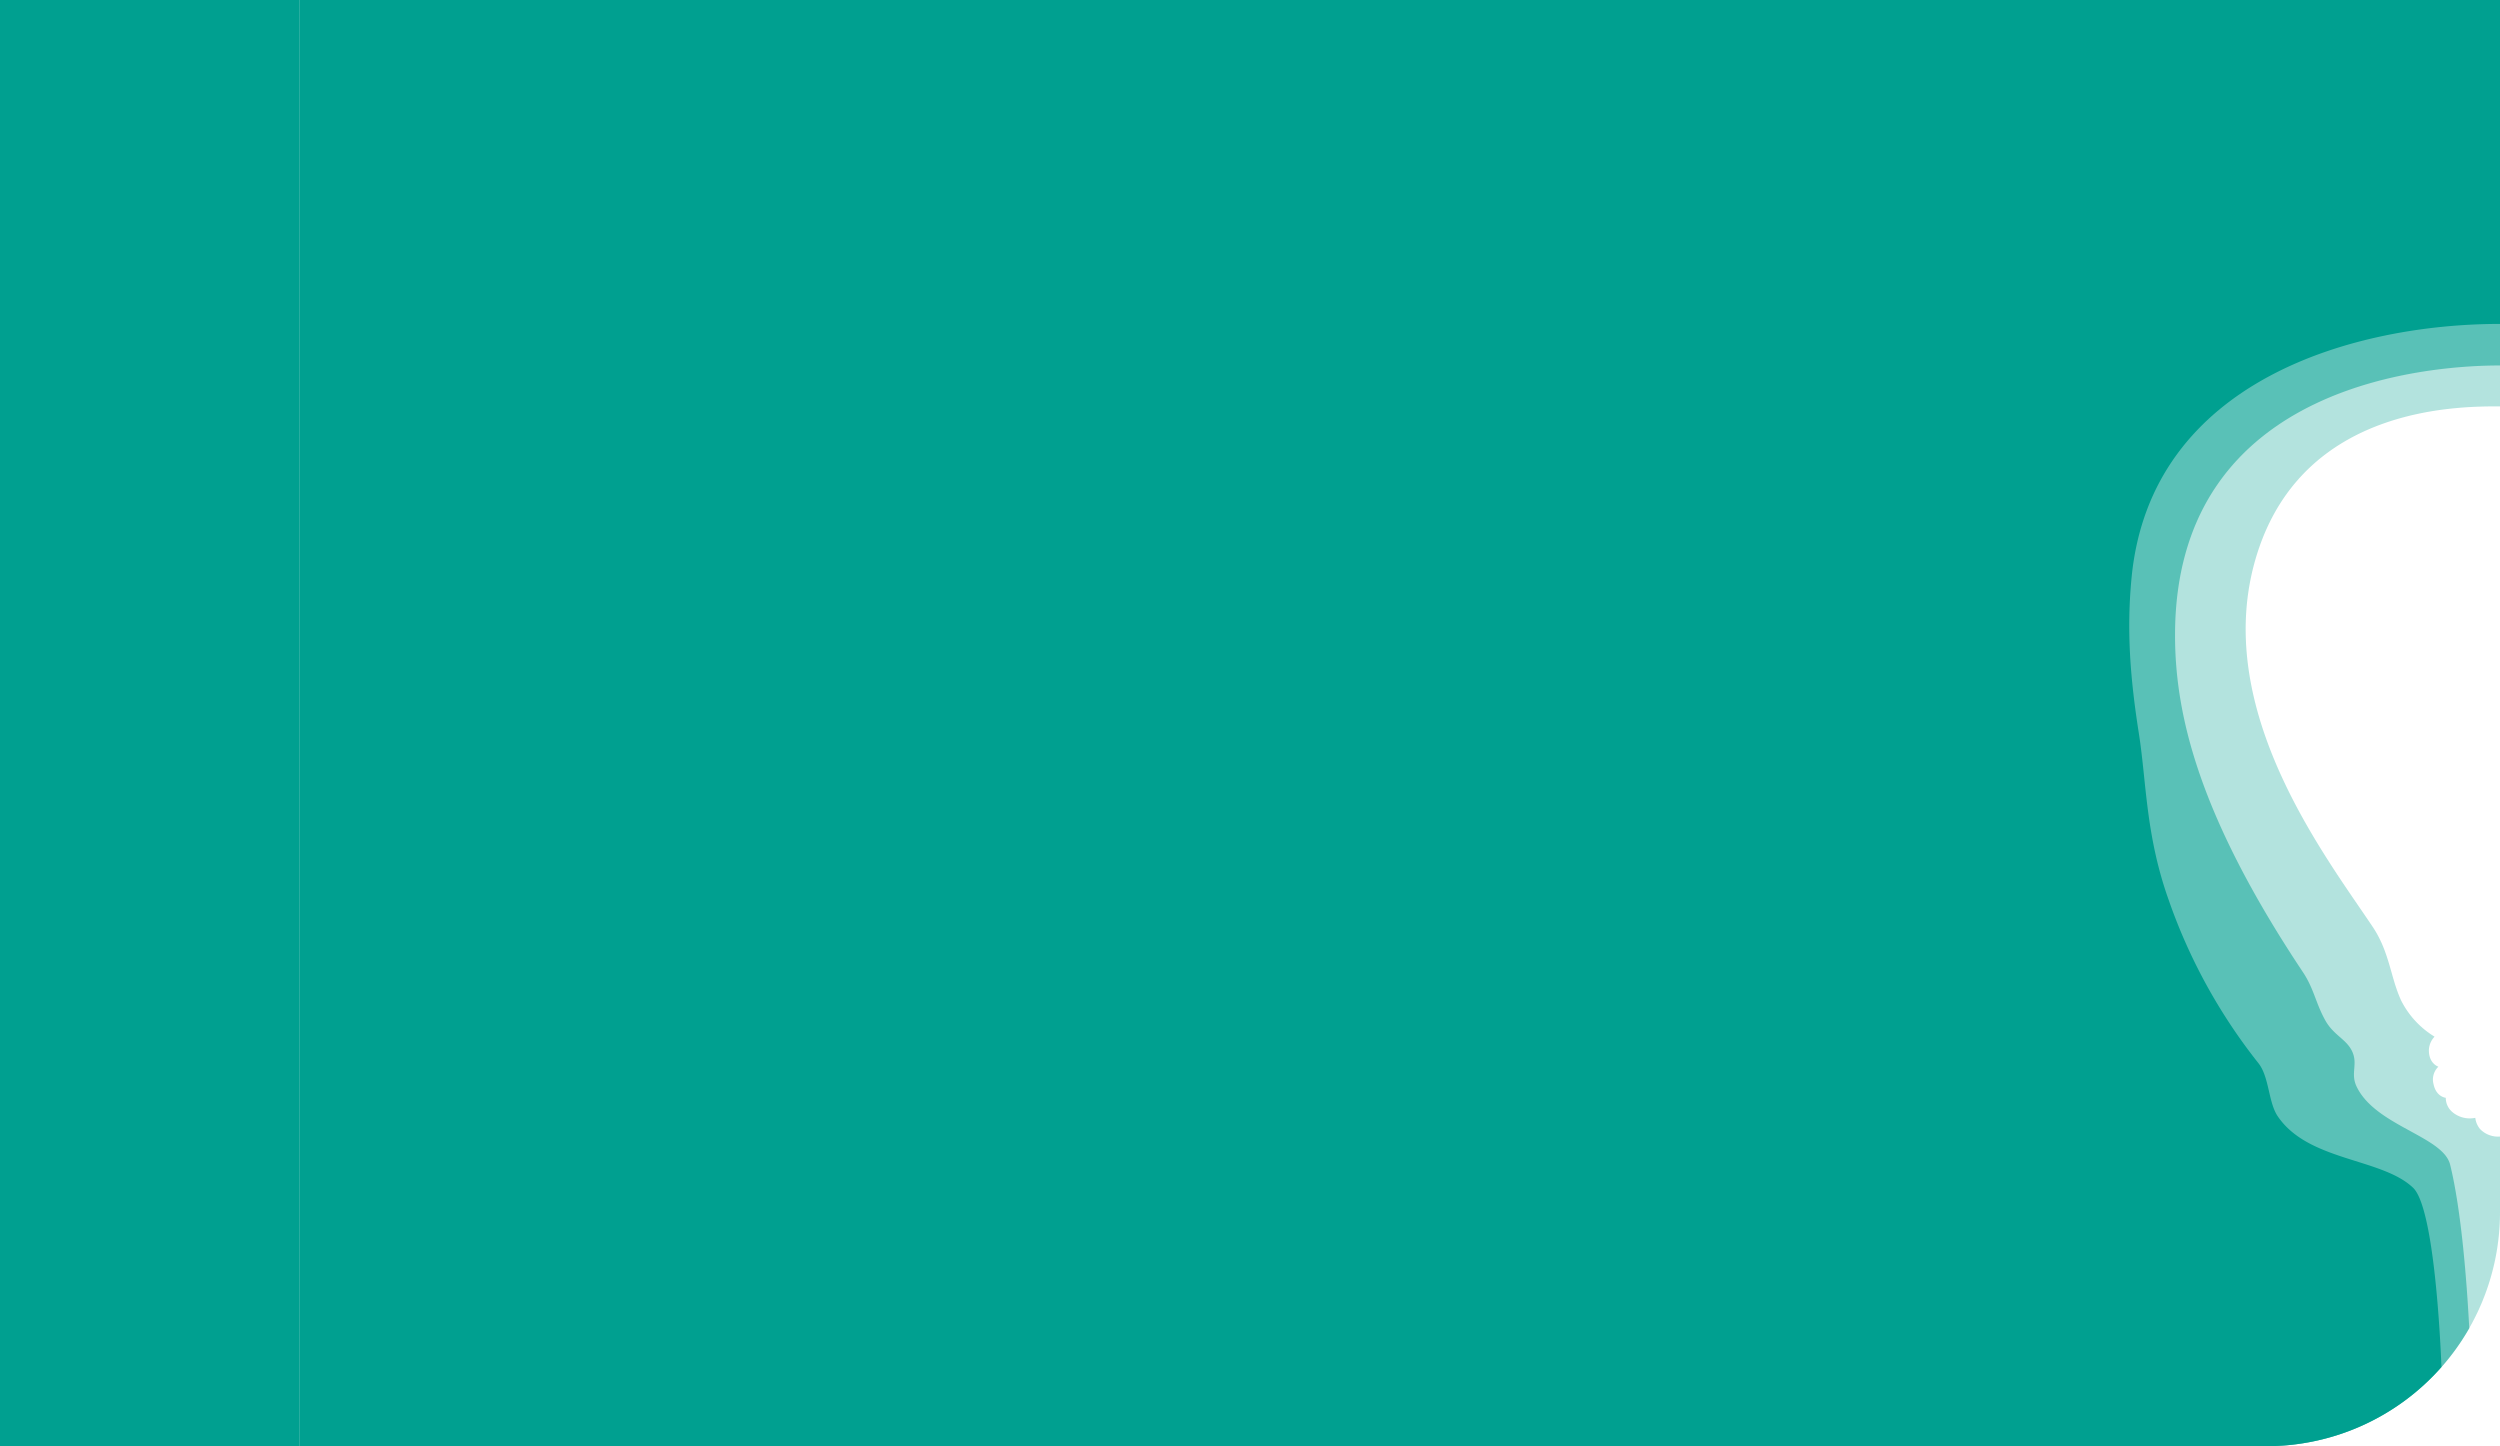 <svg xmlns="http://www.w3.org/2000/svg" viewBox="0 0 669 387">
  <title>III</title>
  <g id="fondo_puro_6" data-name="fondo puro 6">
    <rect width="80.134" height="387" fill="#00a090"/>
  </g>
  <g id="Curva">
    <path d="M669,108.746V0H80.134V387H606.389A62.611,62.611,0,0,0,669,324.389V304.135a6.638,6.638,0,0,1-5.346-2.01,5.783,5.783,0,0,1-1.267-2.994,7.214,7.214,0,0,1-6.025-1.454,4.99,4.99,0,0,1-1.873-3.907s-2.575-.22-3.28-3.684a4.739,4.739,0,0,1,1.304-4.64s-2.545-.78-2.545-4.368a5.501,5.501,0,0,1,1.518-3.671,23.911,23.911,0,0,1-8.895-9.579c-2.902-6.203-3.107-12.985-7.629-19.757-12.85-19.244-43.688-58.929-31.03-99.64C616.333,108.554,657.988,108.746,669,108.746Z" fill="#00a090" opacity="0.3"/>
  </g>
  <g id="Capa_23" data-name="Capa 23">
    <path d="M80.134,0V387H606.389a62.587,62.587,0,0,0,54.384-31.567c-.641-12.183-2.08-31.433-5.12-43.775-1.877-7.618-19.996-10.338-25.033-20.908-1.743-3.658.562-6.114-1.353-9.736-1.594-3.014-4.89-4.12-7.022-7.966-2.625-4.735-3-8.423-5.993-12.917-27.882-41.859-34.211-68.925-34.211-90.147,0-68.936,71.159-72.186,86.961-72.186V0Z" fill="#00a090" opacity="0.5"/>
  </g>
  <g id="Capa_19" data-name="Capa 19">
    <path d="M80.134,0V387H606.389a62.456,62.456,0,0,0,46.945-21.188c-.25-6.435-1.893-42.501-7.576-47.95-8.384-8.04-28.052-7.034-36.247-19.165-2.535-3.752-2.235-10.569-5.196-14.24a148.996,148.996,0,0,1-23.986-43.656c-6.158-17.277-5.927-31.538-7.954-44.432-2.368-15.062-3.32-27.757-1.967-41.78C575.539,101.391,630.619,86.68,669,86.68V0Z" fill="#00a090"/>
  </g>
</svg>

